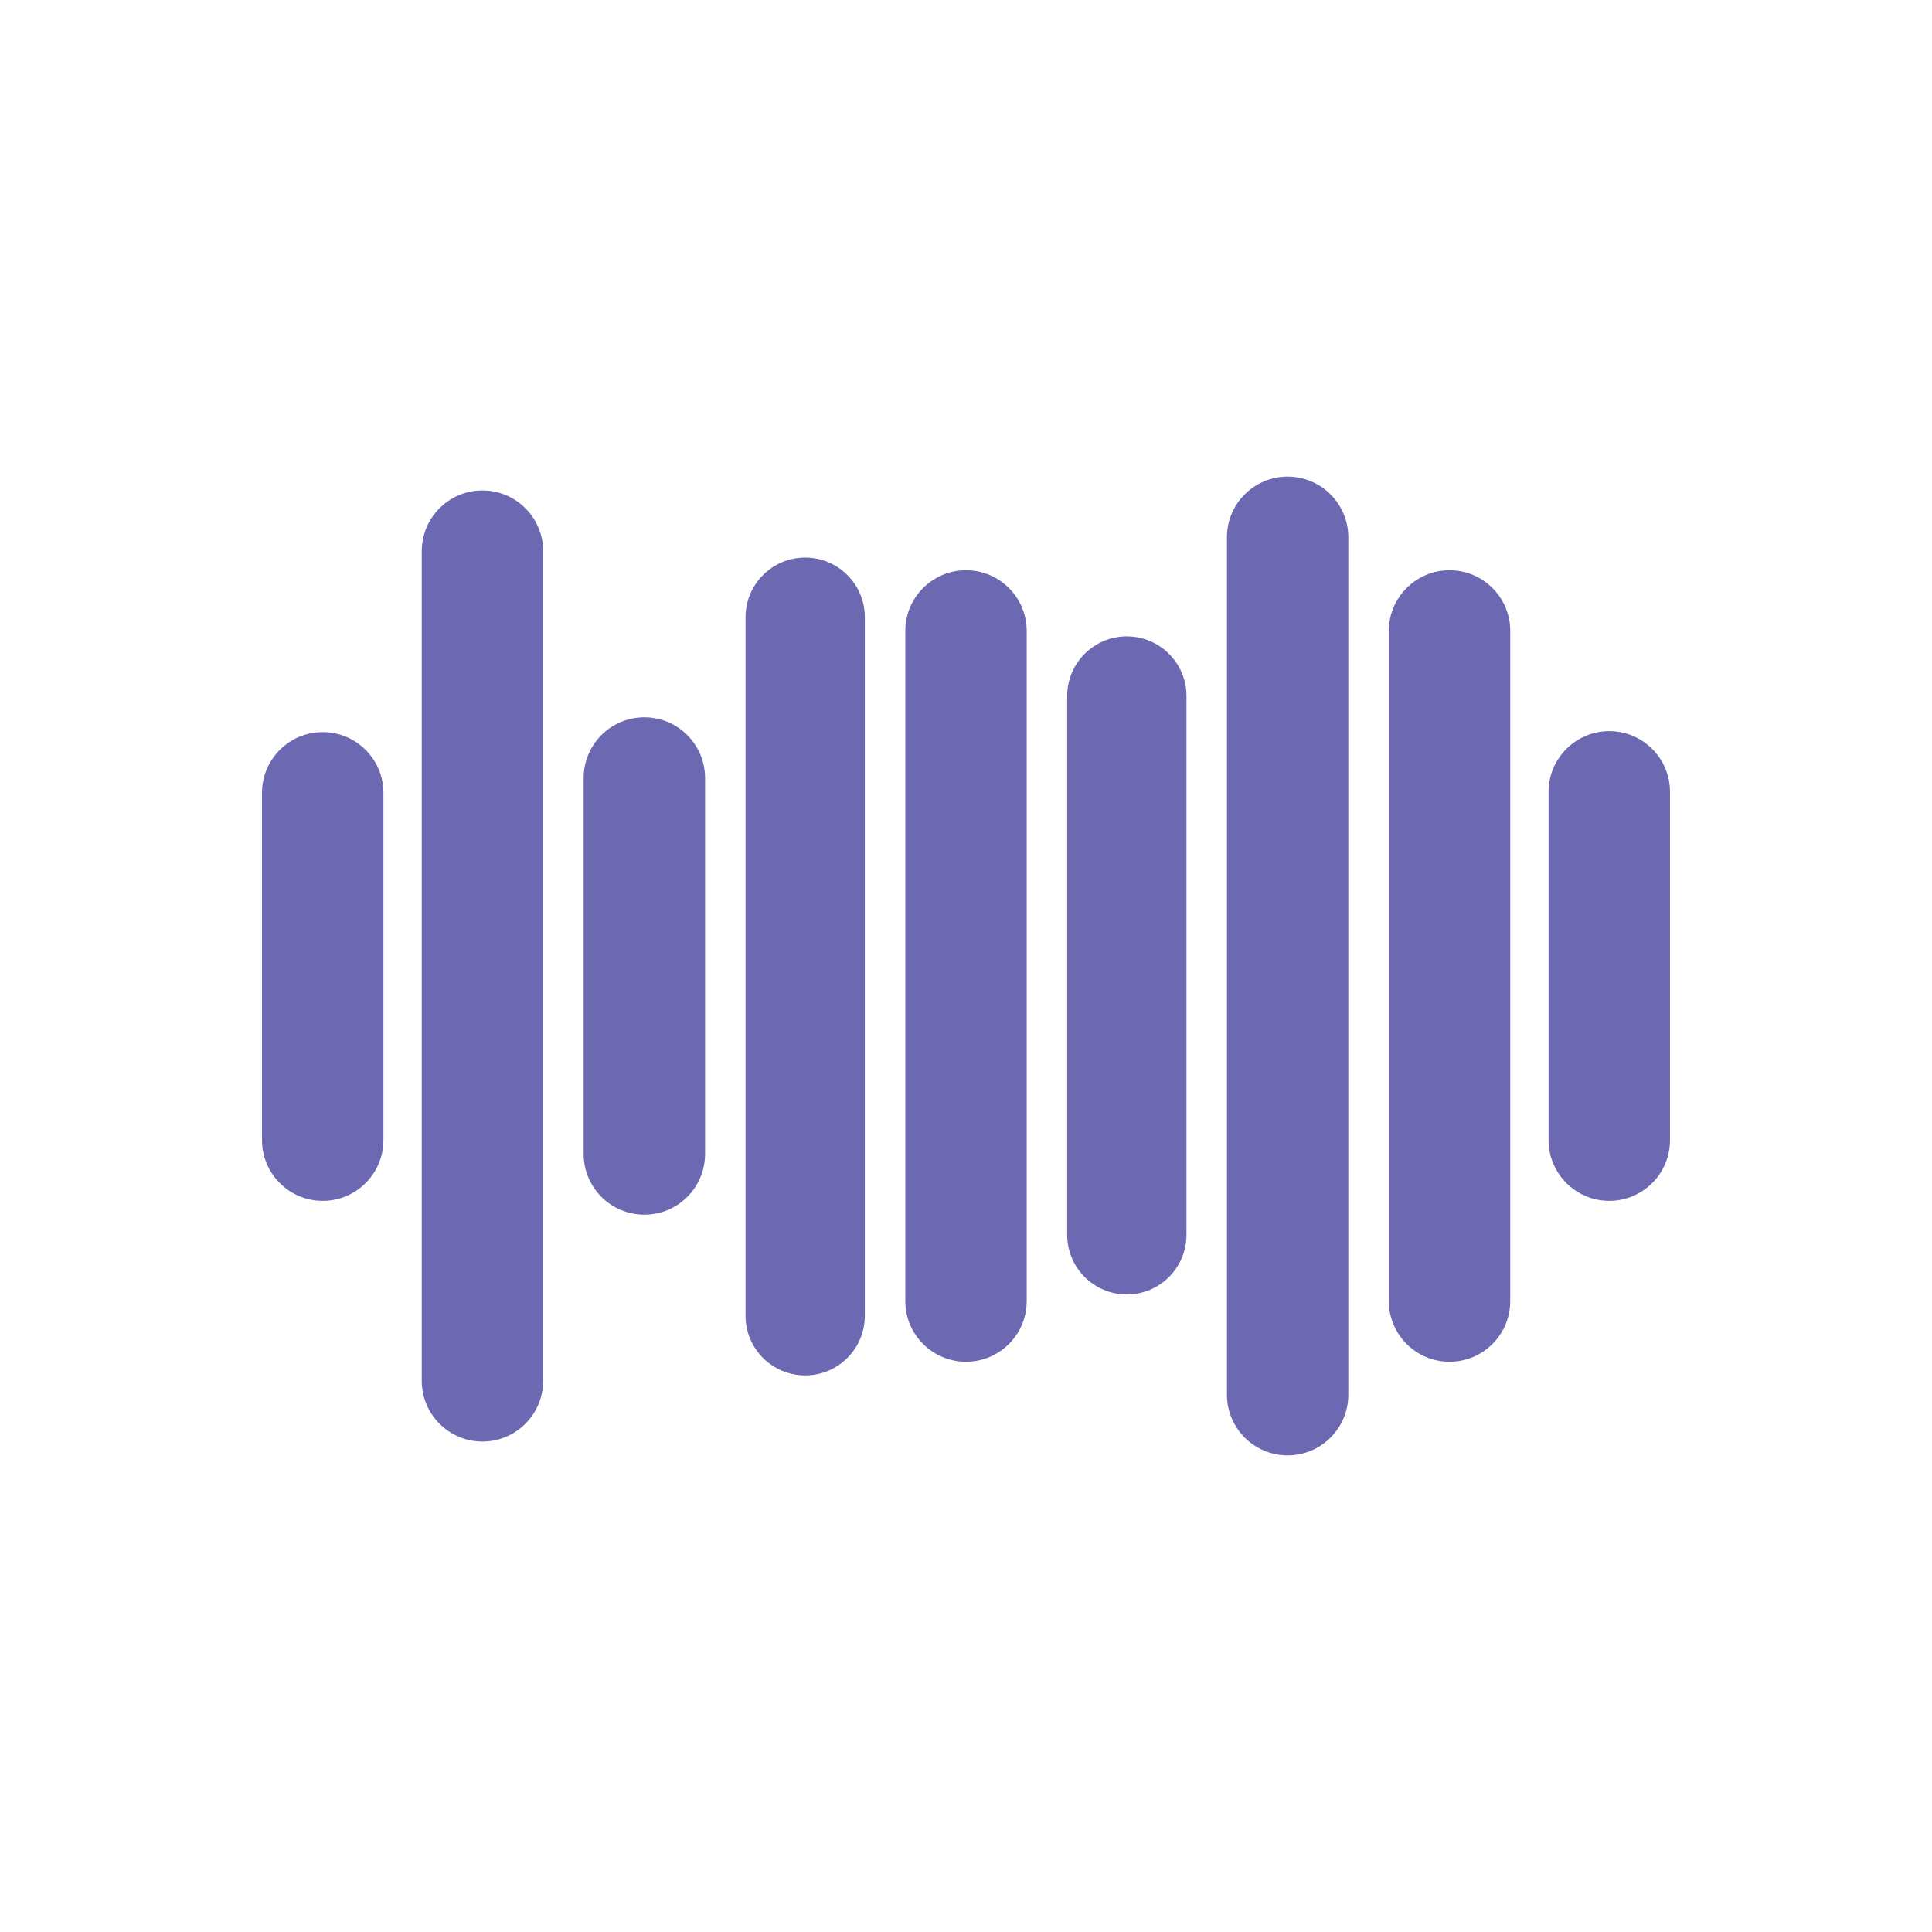 <svg
    xmlns="http://www.w3.org/2000/svg"
    viewBox="0 0 907 907"
    id="vector"
    width="907px"
    height="907px">
    <path
        id="path_1"
        d="M 274 365.251 C 274 349.511 286.76 336.751 302.5 336.751 C 318.24 336.751 331 349.511 331 365.251 L 331 541.749 C 331 557.489 318.24 570.249 302.5 570.249 C 286.76 570.249 274 557.489 274 541.749 Z M 350 289.751 C 350 274.287 362.536 261.751 378 261.751 C 393.464 261.751 406 274.287 406 289.751 L 406 617.706 C 406 633.17 393.464 645.706 378 645.706 C 362.536 645.706 350 633.17 350 617.706 Z M 425 296.206 C 425 280.466 437.76 267.706 453.5 267.706 C 469.24 267.706 482 280.466 482 296.206 L 482 610.794 C 482 626.534 469.24 639.294 453.5 639.294 C 437.76 639.294 425 626.534 425 610.794 Z M 198 258.74 C 198 243.005 210.756 230.249 226.492 230.249 C 242.227 230.249 254.984 243.005 254.984 258.74 L 254.984 648.26 C 254.984 663.996 242.227 676.752 226.491 676.752 C 226.491 676.752 226.492 676.751 226.492 676.751 C 210.756 676.751 198 663.995 198 648.26 Z M 123 372.206 C 123 356.466 135.76 343.706 151.5 343.706 C 167.24 343.706 180 356.466 180 372.206 L 180 535.251 C 180 550.991 167.24 563.751 151.5 563.751 C 135.76 563.751 123 550.991 123 535.251 Z M 501 326.751 C 501 311.287 513.536 298.751 529 298.751 C 544.464 298.751 557 311.287 557 326.751 L 557 579.706 C 557 595.17 544.464 607.706 529 607.706 C 513.536 607.706 501 595.17 501 579.706 Z M 576 252.244 C 576 236.508 588.757 223.751 604.493 223.751 C 620.23 223.751 632.986 236.508 632.986 252.244 L 632.986 654.756 C 632.986 670.493 620.229 683.249 604.493 683.249 C 604.493 683.249 604.493 683.249 604.493 683.249 C 588.757 683.249 576 670.492 576 654.756 Z M 652 296.206 C 652 280.466 664.76 267.706 680.5 267.706 C 696.24 267.706 709 280.466 709 296.206 L 709 610.794 C 709 626.534 696.24 639.294 680.5 639.294 C 664.76 639.294 652 626.534 652 610.794 Z M 727 371.749 C 727 356.009 739.76 343.249 755.5 343.249 C 771.24 343.249 784 356.009 784 371.749 L 784 535.251 C 784 550.991 771.24 563.751 755.5 563.751 C 739.76 563.751 727 550.991 727 535.251 Z"
        fill="#6c69b2"
        stroke-width="1"
        fill-rule="evenodd"/>
</svg>
